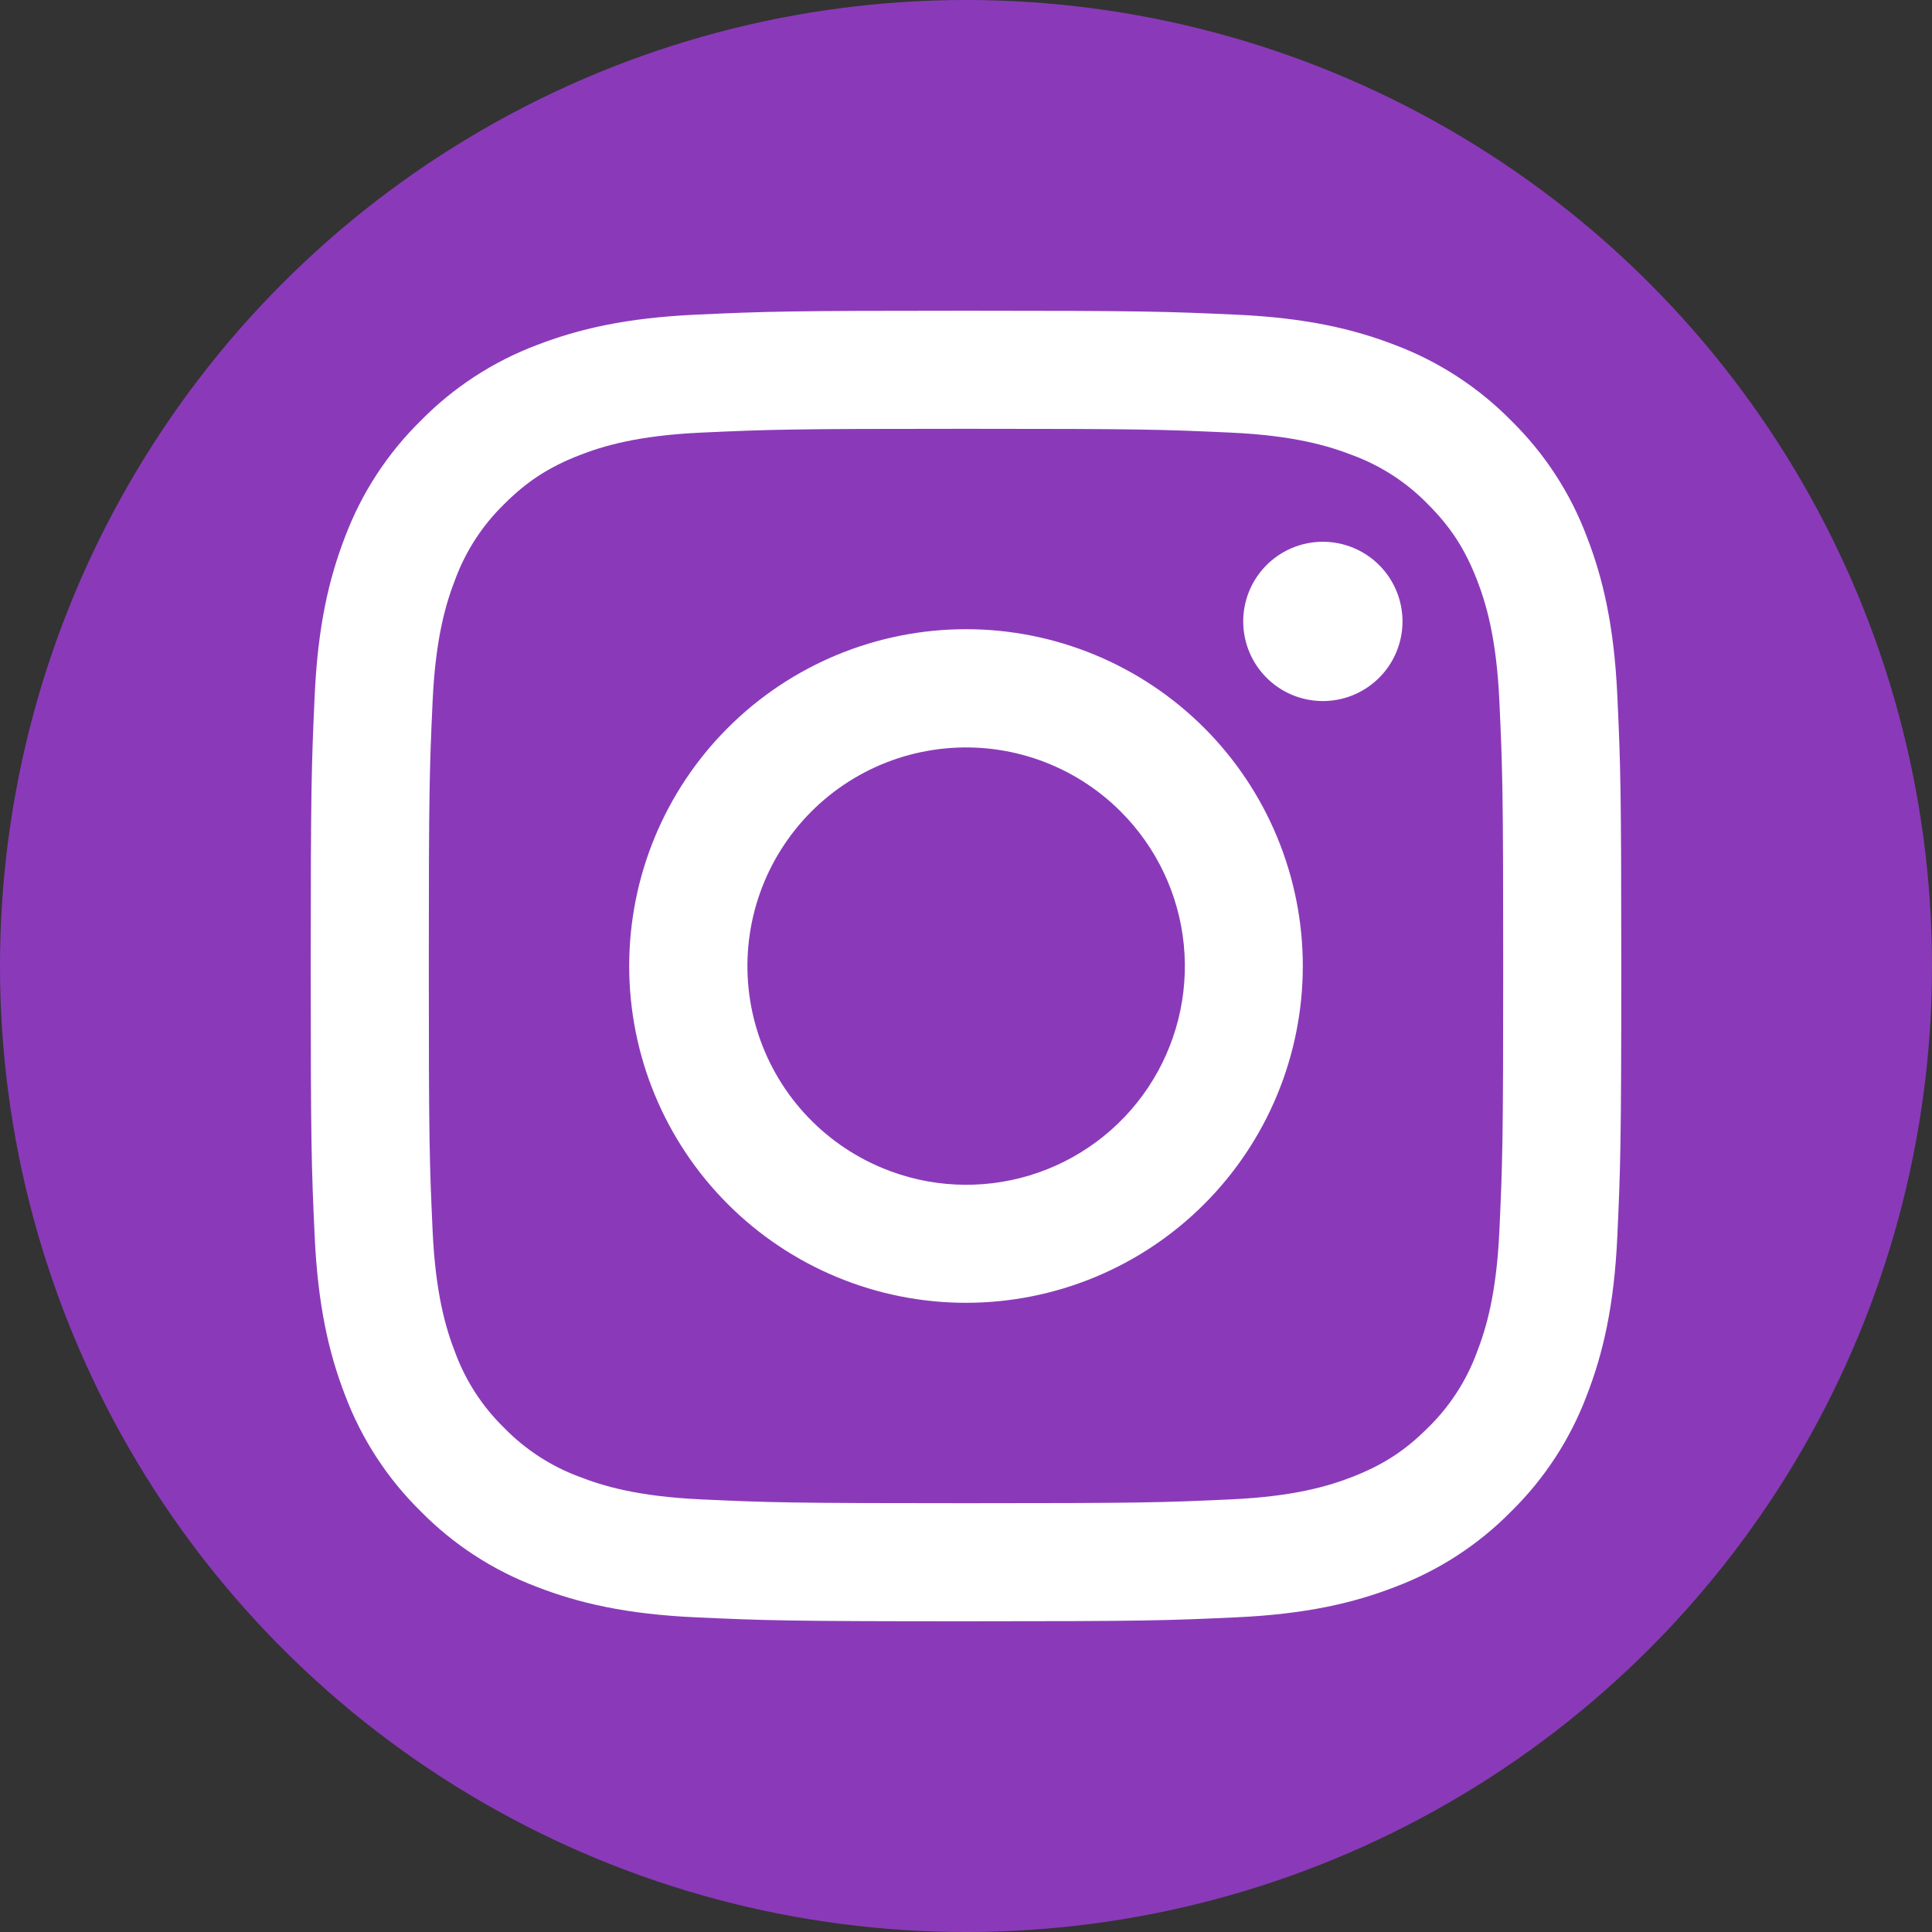 <svg width="100" height="100" viewBox="0 0 100 100" fill="none" xmlns="http://www.w3.org/2000/svg">
<rect x="0" y="0" width="100" height="100" fill="#333333" stroke="none"/>
<circle cx="50" cy="50" r="50" fill="#8A3AB9"/>
<path fill-rule="evenodd" clip-rule="evenodd" d="M36.017 16.287C39.634 16.12 40.787 16.083 50 16.083C59.213 16.083 60.366 16.123 63.98 16.287C67.594 16.45 70.06 17.027 72.219 17.862C74.479 18.716 76.529 20.052 78.225 21.778C79.951 23.471 81.284 25.518 82.135 27.782C82.973 29.94 83.547 32.407 83.713 36.014C83.88 39.637 83.917 40.79 83.917 50C83.917 59.213 83.877 60.366 83.713 63.983C83.55 67.59 82.973 70.057 82.135 72.215C81.284 74.479 79.949 76.53 78.225 78.225C76.529 79.951 74.479 81.284 72.219 82.135C70.06 82.973 67.594 83.547 63.986 83.713C60.366 83.88 59.213 83.917 50 83.917C40.787 83.917 39.634 83.877 36.017 83.713C32.41 83.55 29.943 82.973 27.785 82.135C25.521 81.283 23.47 79.949 21.775 78.225C20.05 76.531 18.714 74.481 17.862 72.219C17.027 70.06 16.453 67.594 16.287 63.986C16.12 60.363 16.083 59.21 16.083 50C16.083 40.787 16.123 39.634 16.287 36.02C16.45 32.407 17.027 29.94 17.862 27.782C18.716 25.519 20.052 23.469 21.778 21.775C23.471 20.05 25.52 18.715 27.782 17.862C29.94 17.027 32.407 16.453 36.014 16.287H36.017ZM63.705 22.392C60.129 22.228 59.056 22.195 50 22.195C40.944 22.195 39.871 22.228 36.295 22.392C32.986 22.543 31.192 23.095 29.995 23.56C28.414 24.177 27.282 24.908 26.095 26.095C24.97 27.19 24.104 28.522 23.56 29.995C23.095 31.192 22.543 32.986 22.392 36.295C22.228 39.871 22.195 40.944 22.195 50C22.195 59.056 22.228 60.129 22.392 63.705C22.543 67.014 23.095 68.808 23.56 70.005C24.103 71.475 24.97 72.811 26.095 73.905C27.189 75.031 28.525 75.897 29.995 76.44C31.192 76.905 32.986 77.457 36.295 77.608C39.871 77.772 40.941 77.805 50 77.805C59.059 77.805 60.129 77.772 63.705 77.608C67.014 77.457 68.808 76.905 70.005 76.44C71.586 75.823 72.718 75.092 73.905 73.905C75.031 72.811 75.897 71.475 76.44 70.005C76.905 68.808 77.457 67.014 77.608 63.705C77.772 60.129 77.805 59.056 77.805 50C77.805 40.944 77.772 39.871 77.608 36.295C77.457 32.986 76.905 31.192 76.44 29.995C75.823 28.414 75.092 27.282 73.905 26.095C72.81 24.97 71.478 24.104 70.005 23.56C68.808 23.095 67.014 22.543 63.705 22.392V22.392ZM45.668 60.456C48.087 61.463 50.781 61.599 53.29 60.84C55.798 60.082 57.965 58.476 59.421 56.297C60.877 54.118 61.532 51.501 61.273 48.893C61.014 46.286 59.857 43.849 58.001 41.999C56.818 40.816 55.387 39.911 53.812 39.347C52.237 38.784 50.556 38.577 48.892 38.742C47.227 38.906 45.619 39.437 44.184 40.297C42.749 41.157 41.523 42.325 40.594 43.716C39.664 45.107 39.055 46.686 38.809 48.341C38.563 49.996 38.688 51.684 39.173 53.285C39.658 54.886 40.492 56.36 41.615 57.599C42.739 58.839 44.123 59.815 45.668 60.456ZM37.673 37.673C39.292 36.054 41.214 34.77 43.329 33.894C45.444 33.018 47.711 32.567 50 32.567C52.289 32.567 54.556 33.018 56.671 33.894C58.786 34.77 60.708 36.054 62.327 37.673C63.946 39.292 65.23 41.214 66.106 43.329C66.982 45.444 67.433 47.711 67.433 50C67.433 52.289 66.982 54.556 66.106 56.671C65.23 58.786 63.946 60.708 62.327 62.327C59.058 65.597 54.624 67.433 50 67.433C45.376 67.433 40.942 65.597 37.673 62.327C34.403 59.058 32.567 54.624 32.567 50C32.567 45.376 34.403 40.942 37.673 37.673V37.673ZM71.3 35.163C71.701 34.785 72.022 34.33 72.244 33.825C72.466 33.32 72.585 32.776 72.593 32.224C72.601 31.673 72.498 31.125 72.291 30.614C72.084 30.104 71.776 29.639 71.386 29.249C70.996 28.859 70.532 28.552 70.021 28.344C69.51 28.137 68.962 28.034 68.411 28.042C67.859 28.05 67.315 28.169 66.81 28.391C66.306 28.613 65.851 28.934 65.472 29.335C64.736 30.116 64.333 31.152 64.349 32.224C64.365 33.297 64.797 34.321 65.556 35.079C66.314 35.838 67.338 36.271 68.411 36.286C69.483 36.302 70.519 35.899 71.3 35.163V35.163Z" fill="white"/>
</svg>
